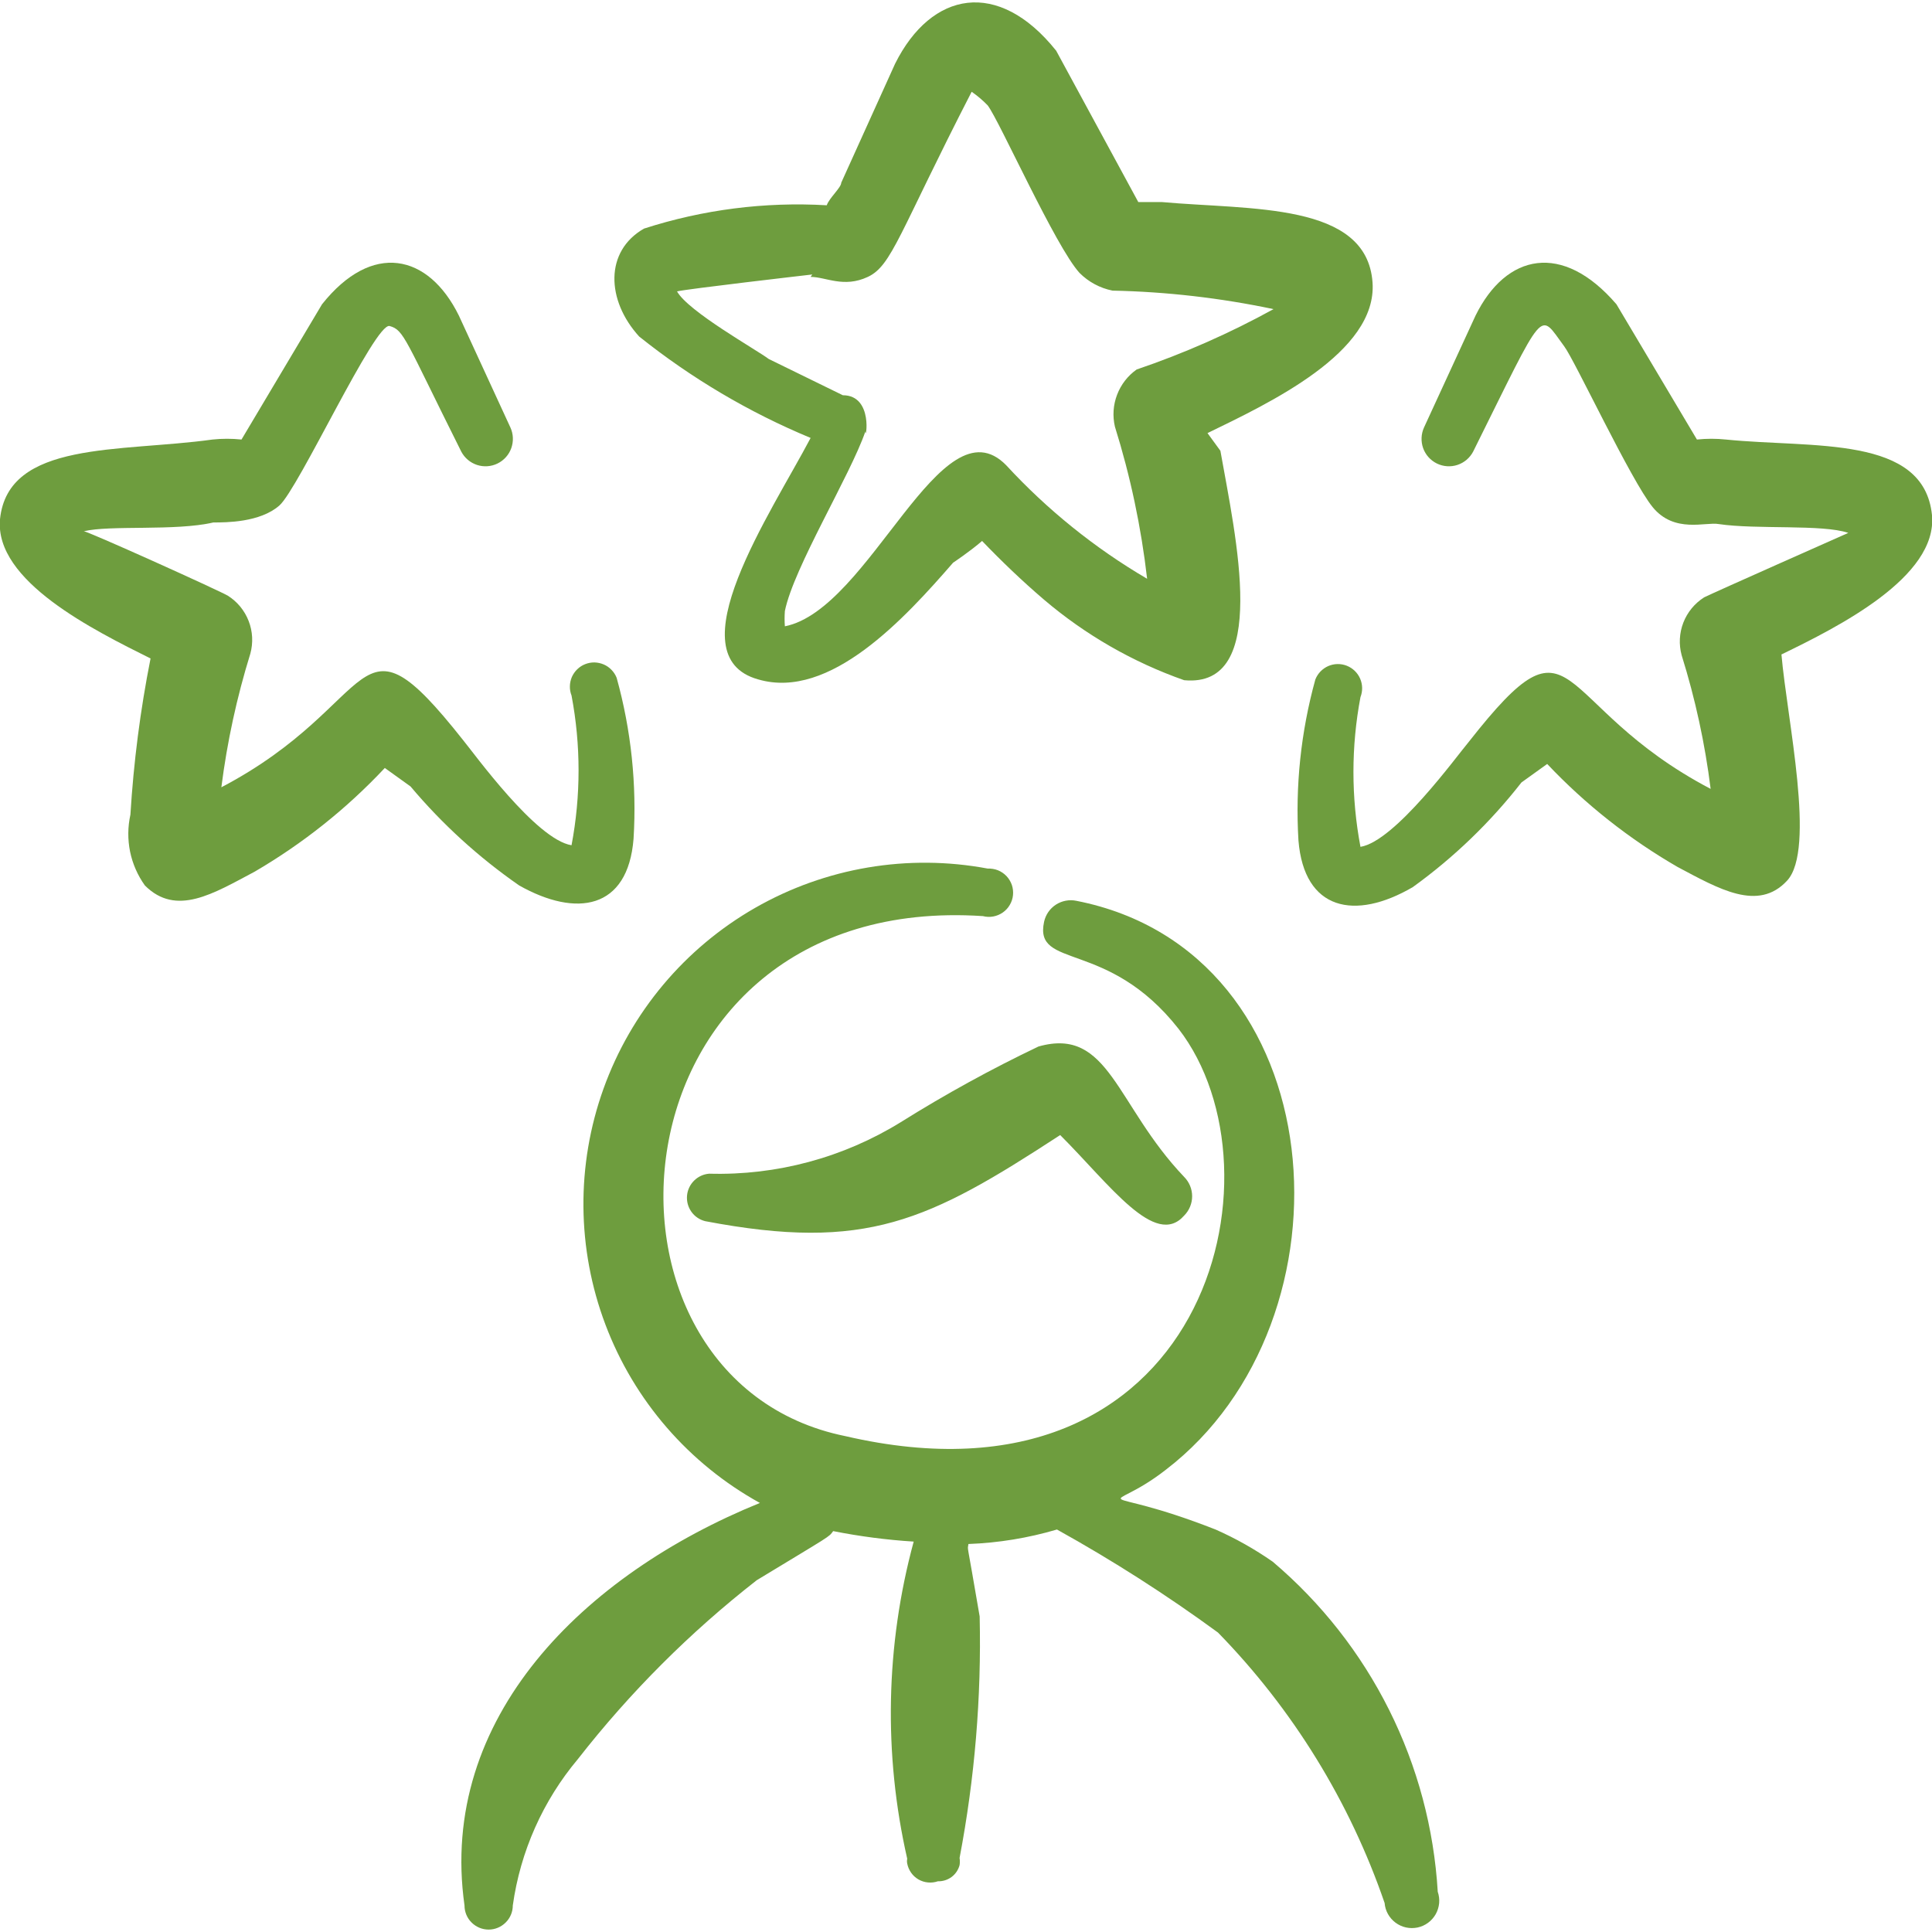 <svg width="40" height="40" viewBox="0 0 40 40" fill="none" xmlns="http://www.w3.org/2000/svg">
<g clip-path="url(#clip0_1051_8634)">
<path fill-rule="evenodd" clip-rule="evenodd" d="M26.35 32.333C25.978 32.074 25.582 31.85 25.167 31.667C22.617 30.667 22.867 31.417 24.133 30.433C28.183 27.333 27.65 19.7 22.283 18.65C22.138 18.62 21.986 18.649 21.861 18.73C21.736 18.811 21.649 18.938 21.617 19.083C21.4 20.083 22.933 19.433 24.4 21.3C26.7 24.267 24.967 31.467 17.5 29.733C11.75 28.567 12.5 18.45 20.35 18.967C20.42 18.985 20.493 18.988 20.564 18.975C20.634 18.962 20.702 18.934 20.761 18.893C20.82 18.852 20.87 18.799 20.906 18.736C20.943 18.674 20.966 18.605 20.973 18.533C20.98 18.462 20.972 18.389 20.949 18.321C20.925 18.253 20.887 18.19 20.838 18.138C20.788 18.086 20.728 18.045 20.661 18.018C20.594 17.992 20.522 17.98 20.45 17.983C18.799 17.673 17.091 17.962 15.633 18.797C14.176 19.632 13.063 20.959 12.495 22.54C11.927 24.121 11.941 25.853 12.535 27.425C13.128 28.996 14.262 30.305 15.733 31.117C12.083 32.6 9.067 35.567 9.617 39.45C9.617 39.583 9.669 39.71 9.763 39.803C9.857 39.897 9.984 39.95 10.117 39.95C10.249 39.95 10.376 39.897 10.47 39.803C10.564 39.71 10.617 39.583 10.617 39.45C10.773 38.332 11.241 37.281 11.967 36.417C13.044 35.037 14.287 33.794 15.667 32.717C17.233 31.767 17.15 31.833 17.25 31.7C17.8 31.809 18.357 31.882 18.917 31.917C18.335 34.062 18.289 36.316 18.783 38.483C18.776 38.516 18.776 38.55 18.783 38.583C18.796 38.651 18.824 38.716 18.864 38.773C18.904 38.83 18.956 38.877 19.016 38.912C19.076 38.946 19.143 38.968 19.212 38.974C19.281 38.981 19.351 38.973 19.417 38.95C19.518 38.953 19.618 38.922 19.7 38.862C19.782 38.801 19.84 38.715 19.867 38.617C19.875 38.567 19.875 38.516 19.867 38.467C20.181 36.819 20.321 35.143 20.283 33.467C20 31.8 20.033 32.133 20.05 31.967C20.671 31.944 21.287 31.843 21.883 31.667C23.038 32.308 24.151 33.02 25.217 33.8C26.767 35.388 27.945 37.301 28.667 39.4C28.673 39.48 28.697 39.558 28.736 39.628C28.775 39.698 28.829 39.759 28.893 39.807C28.958 39.855 29.032 39.889 29.11 39.906C29.189 39.923 29.27 39.923 29.349 39.907C29.428 39.89 29.502 39.857 29.567 39.809C29.631 39.762 29.685 39.701 29.725 39.631C29.764 39.561 29.788 39.483 29.796 39.403C29.803 39.323 29.793 39.243 29.767 39.167C29.689 37.856 29.347 36.574 28.759 35.399C28.172 34.225 27.352 33.182 26.35 32.333Z" fill="#6E9D3E"/>
<path fill-rule="evenodd" clip-rule="evenodd" d="M18.65 23.233C17.46 23.968 16.081 24.339 14.683 24.3C14.565 24.309 14.454 24.36 14.37 24.444C14.286 24.527 14.234 24.638 14.224 24.756C14.214 24.875 14.246 24.992 14.315 25.089C14.384 25.186 14.485 25.254 14.6 25.283C17.933 25.917 19.217 25.283 21.95 23.5C22.983 24.533 23.917 25.85 24.517 25.167C24.622 25.061 24.682 24.917 24.682 24.767C24.682 24.617 24.622 24.473 24.517 24.367C23.1 22.883 22.967 21.25 21.5 21.667C20.521 22.134 19.57 22.657 18.65 23.233Z" fill="#6E9D3E"/>
<path fill-rule="evenodd" clip-rule="evenodd" d="M16.783 9.067C15.967 10.617 13.95 13.583 15.7 14.067C17.183 14.5 18.733 12.8 19.733 11.65C19.733 11.65 20.083 11.417 20.333 11.2C20.733 11.617 21.167 12.033 21.617 12.417C22.473 13.145 23.456 13.71 24.517 14.083C26.3 14.25 25.583 11.117 25.267 9.333L25 8.967C26.267 8.35 28.517 7.3 28.417 5.85C28.3 4.183 25.9 4.35 24.05 4.183H23.567L21.867 1.05C20.667 -0.45 19.283 -0.183 18.533 1.317L17.417 3.783C17.417 3.883 17.167 4.1 17.117 4.25C15.836 4.175 14.553 4.339 13.333 4.733C12.517 5.2 12.55 6.217 13.233 6.967C14.312 7.83 15.507 8.537 16.783 9.067ZM16.783 5.733C17.1 5.733 17.467 5.967 17.967 5.733C18.467 5.5 18.617 4.817 20.117 1.9C20.237 1.983 20.349 2.078 20.45 2.183C20.7 2.517 21.85 5.1 22.35 5.65C22.536 5.837 22.774 5.965 23.033 6.017C24.154 6.04 25.27 6.169 26.367 6.4C25.461 6.899 24.513 7.317 23.533 7.65C23.349 7.78 23.208 7.962 23.128 8.173C23.047 8.384 23.032 8.614 23.083 8.833C23.404 9.86 23.627 10.915 23.75 11.983C22.667 11.348 21.684 10.556 20.833 9.633C19.483 8.25 18.017 12.617 16.25 12.967C16.242 12.861 16.242 12.755 16.25 12.65C16.433 11.75 17.6 9.85 17.917 8.933C17.917 9.167 18.1 8.183 17.45 8.183L15.917 7.433C15.65 7.233 14.25 6.45 14.017 6.033C14.217 5.983 16.667 5.7 16.817 5.683L16.783 5.733Z" fill="#6E9D3E"/>
<path fill-rule="evenodd" clip-rule="evenodd" d="M40 10.667C39.833 9 37.533 9.283 35.733 9.1C35.534 9.079 35.333 9.079 35.133 9.1L33.467 6.3C32.35 5 31.183 5.25 30.55 6.533L29.483 8.85C29.422 8.984 29.415 9.137 29.464 9.277C29.513 9.416 29.615 9.53 29.748 9.596C29.881 9.661 30.033 9.672 30.174 9.626C30.314 9.58 30.431 9.481 30.5 9.35C32.017 6.3 31.85 6.45 32.383 7.167C32.6 7.45 33.767 9.95 34.217 10.5C34.667 11.05 35.317 10.8 35.583 10.85C36.367 10.967 37.733 10.85 38.267 11.033C38.267 11.033 35.483 12.267 35.283 12.367C35.087 12.491 34.936 12.674 34.852 12.89C34.768 13.106 34.756 13.343 34.817 13.567C35.099 14.469 35.3 15.395 35.417 16.333C32.083 14.583 32.683 12.467 30.417 15.35C30.15 15.667 28.883 17.417 28.167 17.533C27.973 16.509 27.973 15.458 28.167 14.433C28.215 14.31 28.213 14.172 28.16 14.05C28.107 13.928 28.007 13.832 27.883 13.783C27.76 13.735 27.622 13.737 27.5 13.79C27.378 13.844 27.282 13.943 27.233 14.067C26.933 15.151 26.815 16.277 26.883 17.4C27 18.85 28.05 19.067 29.25 18.367C30.099 17.755 30.856 17.025 31.5 16.2L32.033 15.817C32.825 16.655 33.735 17.373 34.733 17.95C35.583 18.4 36.4 18.883 37 18.233C37.6 17.583 37 14.9 36.883 13.55C38.05 12.983 40.117 11.95 40 10.667Z" fill="#6E9D3E"/>
<path fill-rule="evenodd" clip-rule="evenodd" d="M3.117 13.633C2.905 14.7 2.766 15.781 2.7 16.867C2.644 17.119 2.642 17.379 2.693 17.632C2.745 17.885 2.85 18.124 3 18.333C3.65 18.983 4.417 18.5 5.267 18.05C6.266 17.468 7.176 16.744 7.967 15.9L8.5 16.283C9.156 17.063 9.913 17.752 10.75 18.333C11.933 19 13 18.833 13.117 17.367C13.186 16.244 13.068 15.117 12.767 14.033C12.743 13.972 12.707 13.916 12.661 13.869C12.615 13.821 12.561 13.783 12.5 13.757C12.44 13.731 12.375 13.717 12.309 13.715C12.243 13.714 12.178 13.726 12.117 13.75C12.055 13.774 11.999 13.81 11.952 13.856C11.905 13.901 11.867 13.956 11.84 14.016C11.814 14.077 11.8 14.142 11.799 14.207C11.797 14.273 11.809 14.339 11.833 14.4C12.027 15.424 12.027 16.476 11.833 17.5C11.1 17.383 9.817 15.6 9.583 15.317C7.3 12.433 7.917 14.55 4.583 16.3C4.702 15.362 4.903 14.436 5.183 13.533C5.244 13.31 5.232 13.072 5.148 12.857C5.064 12.64 4.913 12.457 4.717 12.333C4.517 12.217 1.75 10.967 1.733 11C2.267 10.867 3.633 11 4.417 10.817C4.683 10.817 5.383 10.817 5.783 10.467C6.183 10.117 7.767 6.667 8.067 6.75C8.367 6.833 8.383 7.017 9.55 9.35C9.619 9.481 9.736 9.58 9.876 9.626C10.017 9.672 10.169 9.661 10.302 9.596C10.435 9.53 10.537 9.416 10.586 9.277C10.635 9.137 10.629 8.984 10.567 8.85L9.5 6.533C8.867 5.25 7.7 5 6.667 6.3L5 9.1C4.801 9.079 4.599 9.079 4.4 9.1C2.483 9.367 0.167 9.117 5.88197e-06 10.75C-0.117 12.033 1.95 13.05 3.117 13.633Z" fill="#6E9D3E"/>
</g>
<defs>
<clipPath id="clip0_1051_8634">
<rect width="40" height="40" fill="white"/>
</clipPath>
</defs>
</svg>
